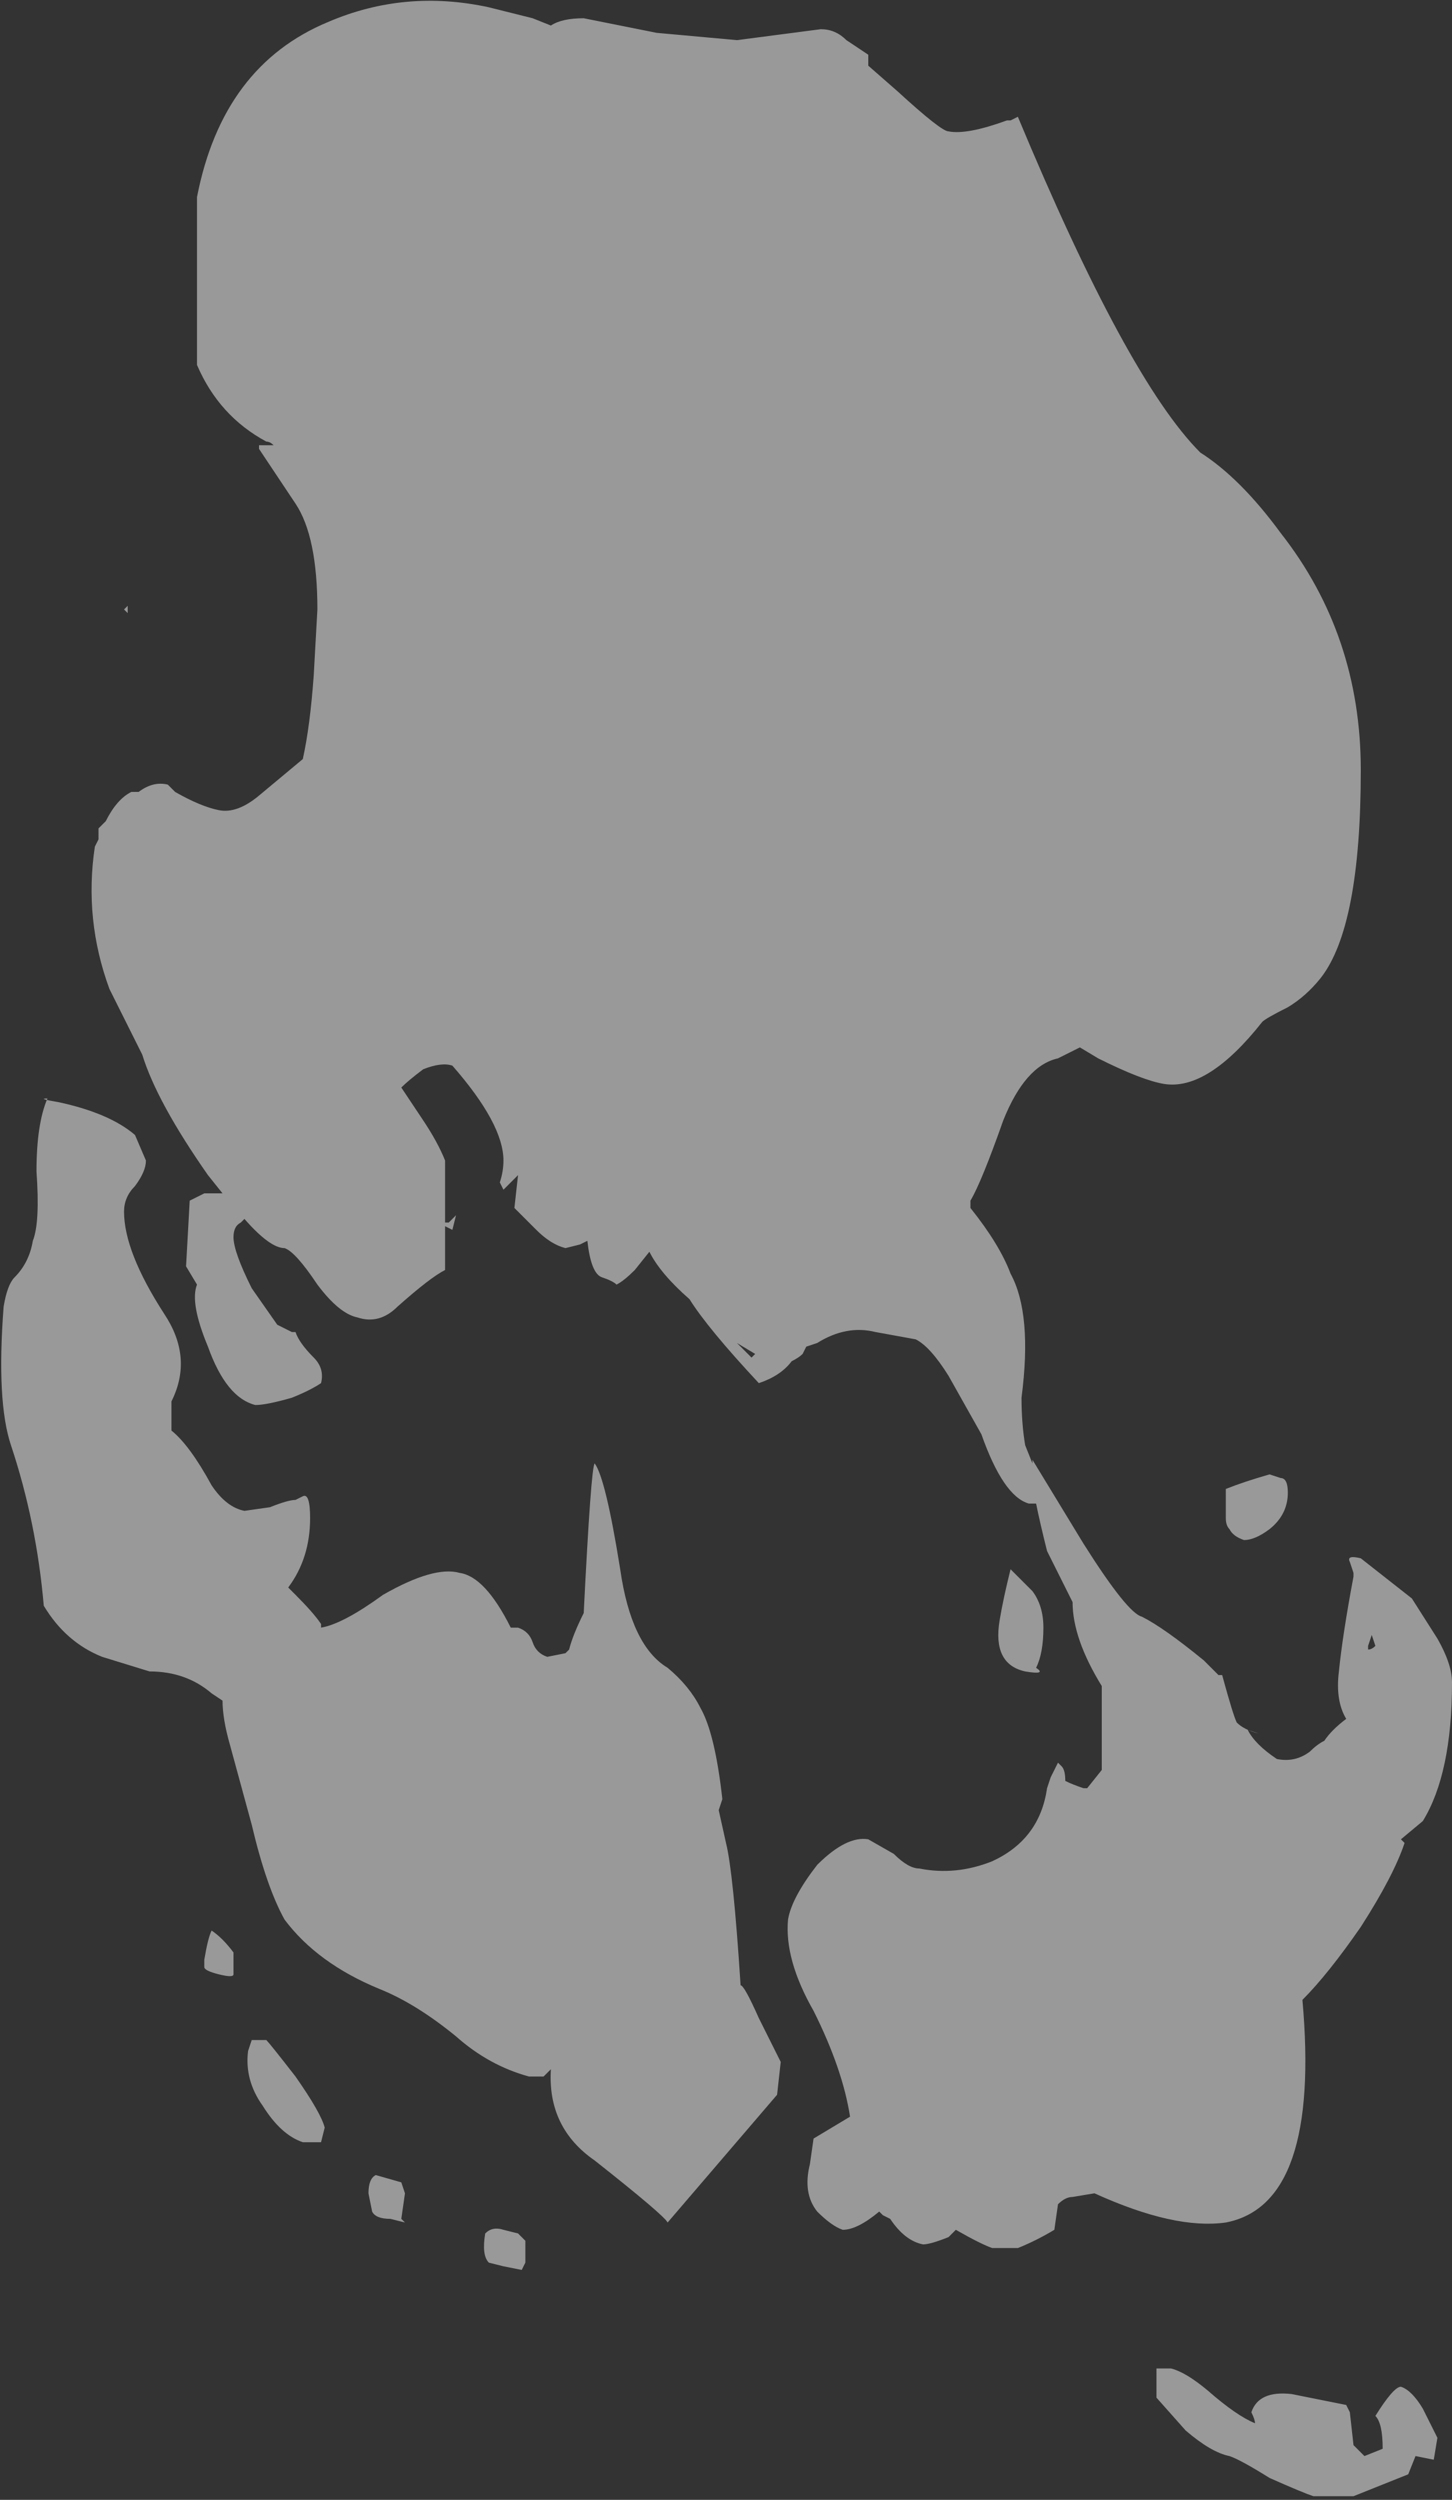 <?xml version="1.0" encoding="UTF-8" standalone="no"?>
<svg xmlns:ffdec="https://www.free-decompiler.com/flash" xmlns:xlink="http://www.w3.org/1999/xlink" ffdec:objectType="shape" height="34.25px" width="19.9px" xmlns="http://www.w3.org/2000/svg">
  <rect width="100%" height="100%" fill="#333333" stroke="none"/>
  <g transform="matrix(1.0, 0.0, 0.0, 1.0, 10.45, -0.1)">
    <path d="M3.5 1.7 Q5.0 5.3 6.0 6.3 6.55 6.65 7.1 7.4 8.2 8.8 8.2 10.65 8.2 12.8 7.65 13.5 7.45 13.75 7.2 13.9 6.9 14.05 6.85 14.1 6.1 15.05 5.5 14.95 5.2 14.9 4.6 14.6 L4.35 14.45 Q4.15 14.55 4.05 14.6 3.6 14.7 3.3 15.45 3.0 16.3 2.85 16.55 L2.85 16.65 Q3.25 17.15 3.4 17.55 3.7 18.1 3.55 19.25 3.55 19.6 3.6 19.9 L3.7 20.15 3.7 20.1 4.4 21.25 Q5.0 22.2 5.2 22.25 5.5 22.4 6.05 22.85 L6.25 23.05 6.3 23.05 Q6.45 23.6 6.5 23.7 6.6 23.8 6.8 23.85 L6.65 23.8 Q6.75 24.0 7.05 24.2 7.3 24.25 7.5 24.1 7.6 24.0 7.7 23.95 7.8 23.8 8.0 23.65 7.85 23.4 7.9 23.0 7.95 22.5 8.1 21.7 L8.1 21.65 8.05 21.5 Q8.0 21.4 8.2 21.45 L8.9 22.0 9.25 22.55 Q9.45 22.9 9.45 23.15 9.45 24.4 9.05 25.05 L8.75 25.3 8.8 25.35 Q8.65 25.8 8.2 26.5 7.75 27.15 7.4 27.5 7.65 30.3 6.35 30.55 5.65 30.65 4.55 30.15 L4.25 30.2 Q4.15 30.2 4.05 30.3 L4.0 30.65 Q3.75 30.8 3.5 30.9 L3.15 30.9 Q3.0 30.85 2.65 30.65 L2.55 30.75 Q2.3 30.85 2.2 30.85 1.95 30.8 1.75 30.5 L1.65 30.45 1.6 30.4 Q1.3 30.65 1.1 30.65 0.95 30.6 0.75 30.4 0.55 30.15 0.65 29.75 L0.7 29.4 1.2 29.1 Q1.1 28.45 0.7 27.65 0.3 26.95 0.35 26.4 0.4 26.1 0.75 25.65 1.15 25.25 1.45 25.3 L1.8 25.5 Q2.0 25.7 2.15 25.7 2.65 25.8 3.15 25.6 3.8 25.3 3.9 24.6 L3.95 24.45 Q4.0 24.35 4.05 24.25 L4.1 24.3 Q4.15 24.35 4.15 24.5 4.25 24.55 4.4 24.6 L4.45 24.6 4.65 24.35 4.65 23.2 Q4.25 22.55 4.25 22.05 L3.9 21.35 Q3.8 20.95 3.75 20.7 L3.65 20.7 Q3.3 20.6 3.0 19.75 L2.55 18.95 Q2.3 18.55 2.1 18.45 L1.55 18.35 Q1.15 18.25 0.75 18.5 L0.6 18.55 0.55 18.65 Q0.5 18.7 0.4 18.75 0.25 18.95 -0.05 19.05 -0.75 18.3 -1.0 17.9 -1.4 17.55 -1.55 17.25 L-1.75 17.5 Q-1.9 17.65 -2.0 17.7 -2.05 17.65 -2.2 17.6 -2.35 17.55 -2.4 17.1 L-2.5 17.15 -2.7 17.2 Q-2.9 17.15 -3.1 16.95 L-3.4 16.65 -3.35 16.2 -3.55 16.4 -3.6 16.3 Q-3.55 16.15 -3.55 16.0 -3.55 15.5 -4.25 14.7 -4.4 14.65 -4.65 14.75 -4.85 14.9 -4.95 15.0 L-4.65 15.45 Q-4.45 15.75 -4.35 16.0 L-4.35 16.85 -4.3 16.85 -4.2 16.75 -4.25 16.95 -4.35 16.9 -4.35 17.5 Q-4.55 17.6 -5.0 18.0 -5.25 18.25 -5.55 18.15 -5.8 18.1 -6.1 17.7 -6.4 17.25 -6.55 17.2 -6.75 17.2 -7.1 16.8 L-7.15 16.85 Q-7.25 16.9 -7.25 17.05 -7.25 17.25 -7.0 17.75 L-6.65 18.25 -6.45 18.35 -6.4 18.35 Q-6.35 18.5 -6.15 18.7 -6.0 18.85 -6.05 19.05 -6.2 19.15 -6.45 19.25 -6.8 19.35 -6.95 19.35 -7.35 19.25 -7.6 18.55 -7.85 17.95 -7.75 17.7 L-7.9 17.45 -7.85 16.55 -7.65 16.45 -7.4 16.45 -7.6 16.2 Q-8.3 15.2 -8.5 14.55 -8.55 14.45 -8.95 13.65 -9.3 12.7 -9.15 11.7 L-9.1 11.6 -9.1 11.45 -9.0 11.35 Q-8.85 11.05 -8.65 10.95 L-8.55 10.95 Q-8.35 10.8 -8.15 10.85 L-8.05 10.95 Q-7.7 11.15 -7.45 11.2 -7.2 11.25 -6.9 11.0 L-6.3 10.5 Q-6.2 10.05 -6.15 9.35 L-6.1 8.45 Q-6.1 7.45 -6.4 7.0 L-6.9 6.25 -6.9 6.2 -6.7 6.2 Q-6.75 6.15 -6.8 6.15 -7.45 5.8 -7.75 5.1 L-7.75 2.8 Q-7.4 1.0 -5.95 0.4 -4.9 -0.05 -3.75 0.2 L-3.15 0.35 -2.9 0.45 Q-2.75 0.35 -2.45 0.35 L-1.45 0.55 -0.35 0.65 0.8 0.5 Q1.0 0.5 1.15 0.65 L1.45 0.85 1.45 1.0 1.85 1.35 Q2.45 1.9 2.55 1.9 2.8 1.95 3.35 1.75 L3.4 1.75 3.5 1.7 M6.4 21.05 Q6.35 21.0 6.35 20.9 L6.35 20.5 Q6.6 20.4 6.95 20.3 L7.1 20.35 Q7.2 20.35 7.2 20.55 7.2 20.85 6.95 21.05 6.75 21.2 6.6 21.2 6.45 21.15 6.4 21.05 M3.4 21.6 L3.7 21.9 Q3.85 22.1 3.85 22.4 3.85 22.75 3.75 22.95 3.9 23.05 3.6 23.0 3.15 22.9 3.25 22.3 3.3 22.0 3.4 21.6 M8.3 22.65 L8.3 22.7 Q8.35 22.7 8.4 22.65 L8.35 22.5 8.3 22.65 M8.1 33.6 L8.25 33.75 8.5 33.65 Q8.5 33.3 8.4 33.2 8.65 32.8 8.75 32.8 8.9 32.85 9.05 33.1 L9.25 33.5 9.2 33.8 8.95 33.75 8.85 34.0 8.1 34.3 7.55 34.3 Q7.4 34.25 6.95 34.05 6.55 33.8 6.4 33.75 6.15 33.7 5.8 33.4 L5.4 32.95 5.4 32.55 5.6 32.55 Q5.8 32.6 6.1 32.85 6.5 33.2 6.75 33.3 6.75 33.25 6.7 33.15 6.8 32.85 7.25 32.9 L8.0 33.05 8.05 33.15 8.1 33.6 M0.2 28.8 L-1.3 30.55 Q-1.35 30.45 -2.3 29.7 -2.95 29.25 -2.9 28.45 L-3.0 28.55 -3.2 28.55 Q-3.75 28.4 -4.2 28.0 -4.75 27.55 -5.25 27.35 -6.1 27.0 -6.55 26.4 -6.8 25.95 -7.0 25.1 L-7.3 24.0 Q-7.4 23.65 -7.4 23.4 L-7.55 23.3 Q-7.9 23.0 -8.4 23.0 L-9.05 22.8 Q-9.55 22.6 -9.85 22.1 -9.95 20.95 -10.3 19.9 -10.5 19.3 -10.4 18.0 -10.35 17.7 -10.25 17.6 -10.05 17.4 -10.0 17.1 -9.9 16.85 -9.95 16.15 -9.95 15.5 -9.8 15.15 -9.95 15.15 -9.65 15.2 -8.95 15.35 -8.6 15.65 L-8.45 16.0 Q-8.45 16.15 -8.6 16.35 -8.75 16.5 -8.75 16.7 -8.75 17.25 -8.2 18.1 -7.8 18.7 -8.1 19.3 L-8.1 19.7 Q-7.85 19.9 -7.55 20.45 -7.35 20.75 -7.1 20.8 L-6.75 20.75 Q-6.5 20.65 -6.4 20.65 L-6.3 20.6 Q-6.2 20.55 -6.2 20.9 -6.2 21.45 -6.5 21.85 L-6.4 21.95 Q-6.15 22.2 -6.05 22.35 L-6.05 22.4 Q-5.75 22.35 -5.2 21.95 -4.5 21.55 -4.15 21.65 -3.8 21.7 -3.45 22.4 L-3.35 22.4 Q-3.2 22.45 -3.15 22.6 -3.1 22.75 -2.95 22.8 L-2.7 22.75 -2.65 22.7 Q-2.6 22.5 -2.45 22.2 -2.35 20.2 -2.3 20.15 -2.15 20.35 -1.95 21.6 -1.8 22.65 -1.3 22.95 -1.0 23.2 -0.85 23.5 -0.65 23.85 -0.55 24.75 L-0.6 24.9 -0.5 25.35 Q-0.4 25.75 -0.3 27.3 -0.25 27.3 -0.05 27.75 L0.25 28.35 0.2 28.8 M-8.7 8.5 L-8.75 8.45 -8.7 8.4 -8.7 8.5 M-0.35 18.5 L-0.15 18.7 -0.1 18.65 -0.35 18.5 M-7.25 26.85 L-7.25 27.15 Q-7.25 27.2 -7.45 27.15 -7.65 27.1 -7.65 27.05 L-7.65 26.95 Q-7.6 26.65 -7.55 26.55 -7.4 26.65 -7.25 26.85 M-7.0 28.05 L-6.8 28.05 Q-6.75 28.1 -6.4 28.55 -6.05 29.05 -6.0 29.25 L-6.05 29.45 Q-6.1 29.45 -6.3 29.45 -6.6 29.35 -6.85 28.95 -7.1 28.6 -7.05 28.2 L-7.0 28.05 M-4.95 30.0 L-4.9 30.15 -4.95 30.5 -4.9 30.55 -5.1 30.5 Q-5.3 30.5 -5.35 30.4 L-5.4 30.15 Q-5.4 29.95 -5.3 29.9 L-4.95 30.0 M-3.25 31.1 L-3.3 31.2 -3.55 31.15 -3.75 31.1 Q-3.85 31.0 -3.8 30.7 -3.7 30.6 -3.55 30.65 L-3.35 30.7 -3.25 30.8 -3.25 31.1" fill="#ffffff" fill-opacity="0.502" fill-rule="evenodd" stroke="none"/>
  </g>
</svg>
